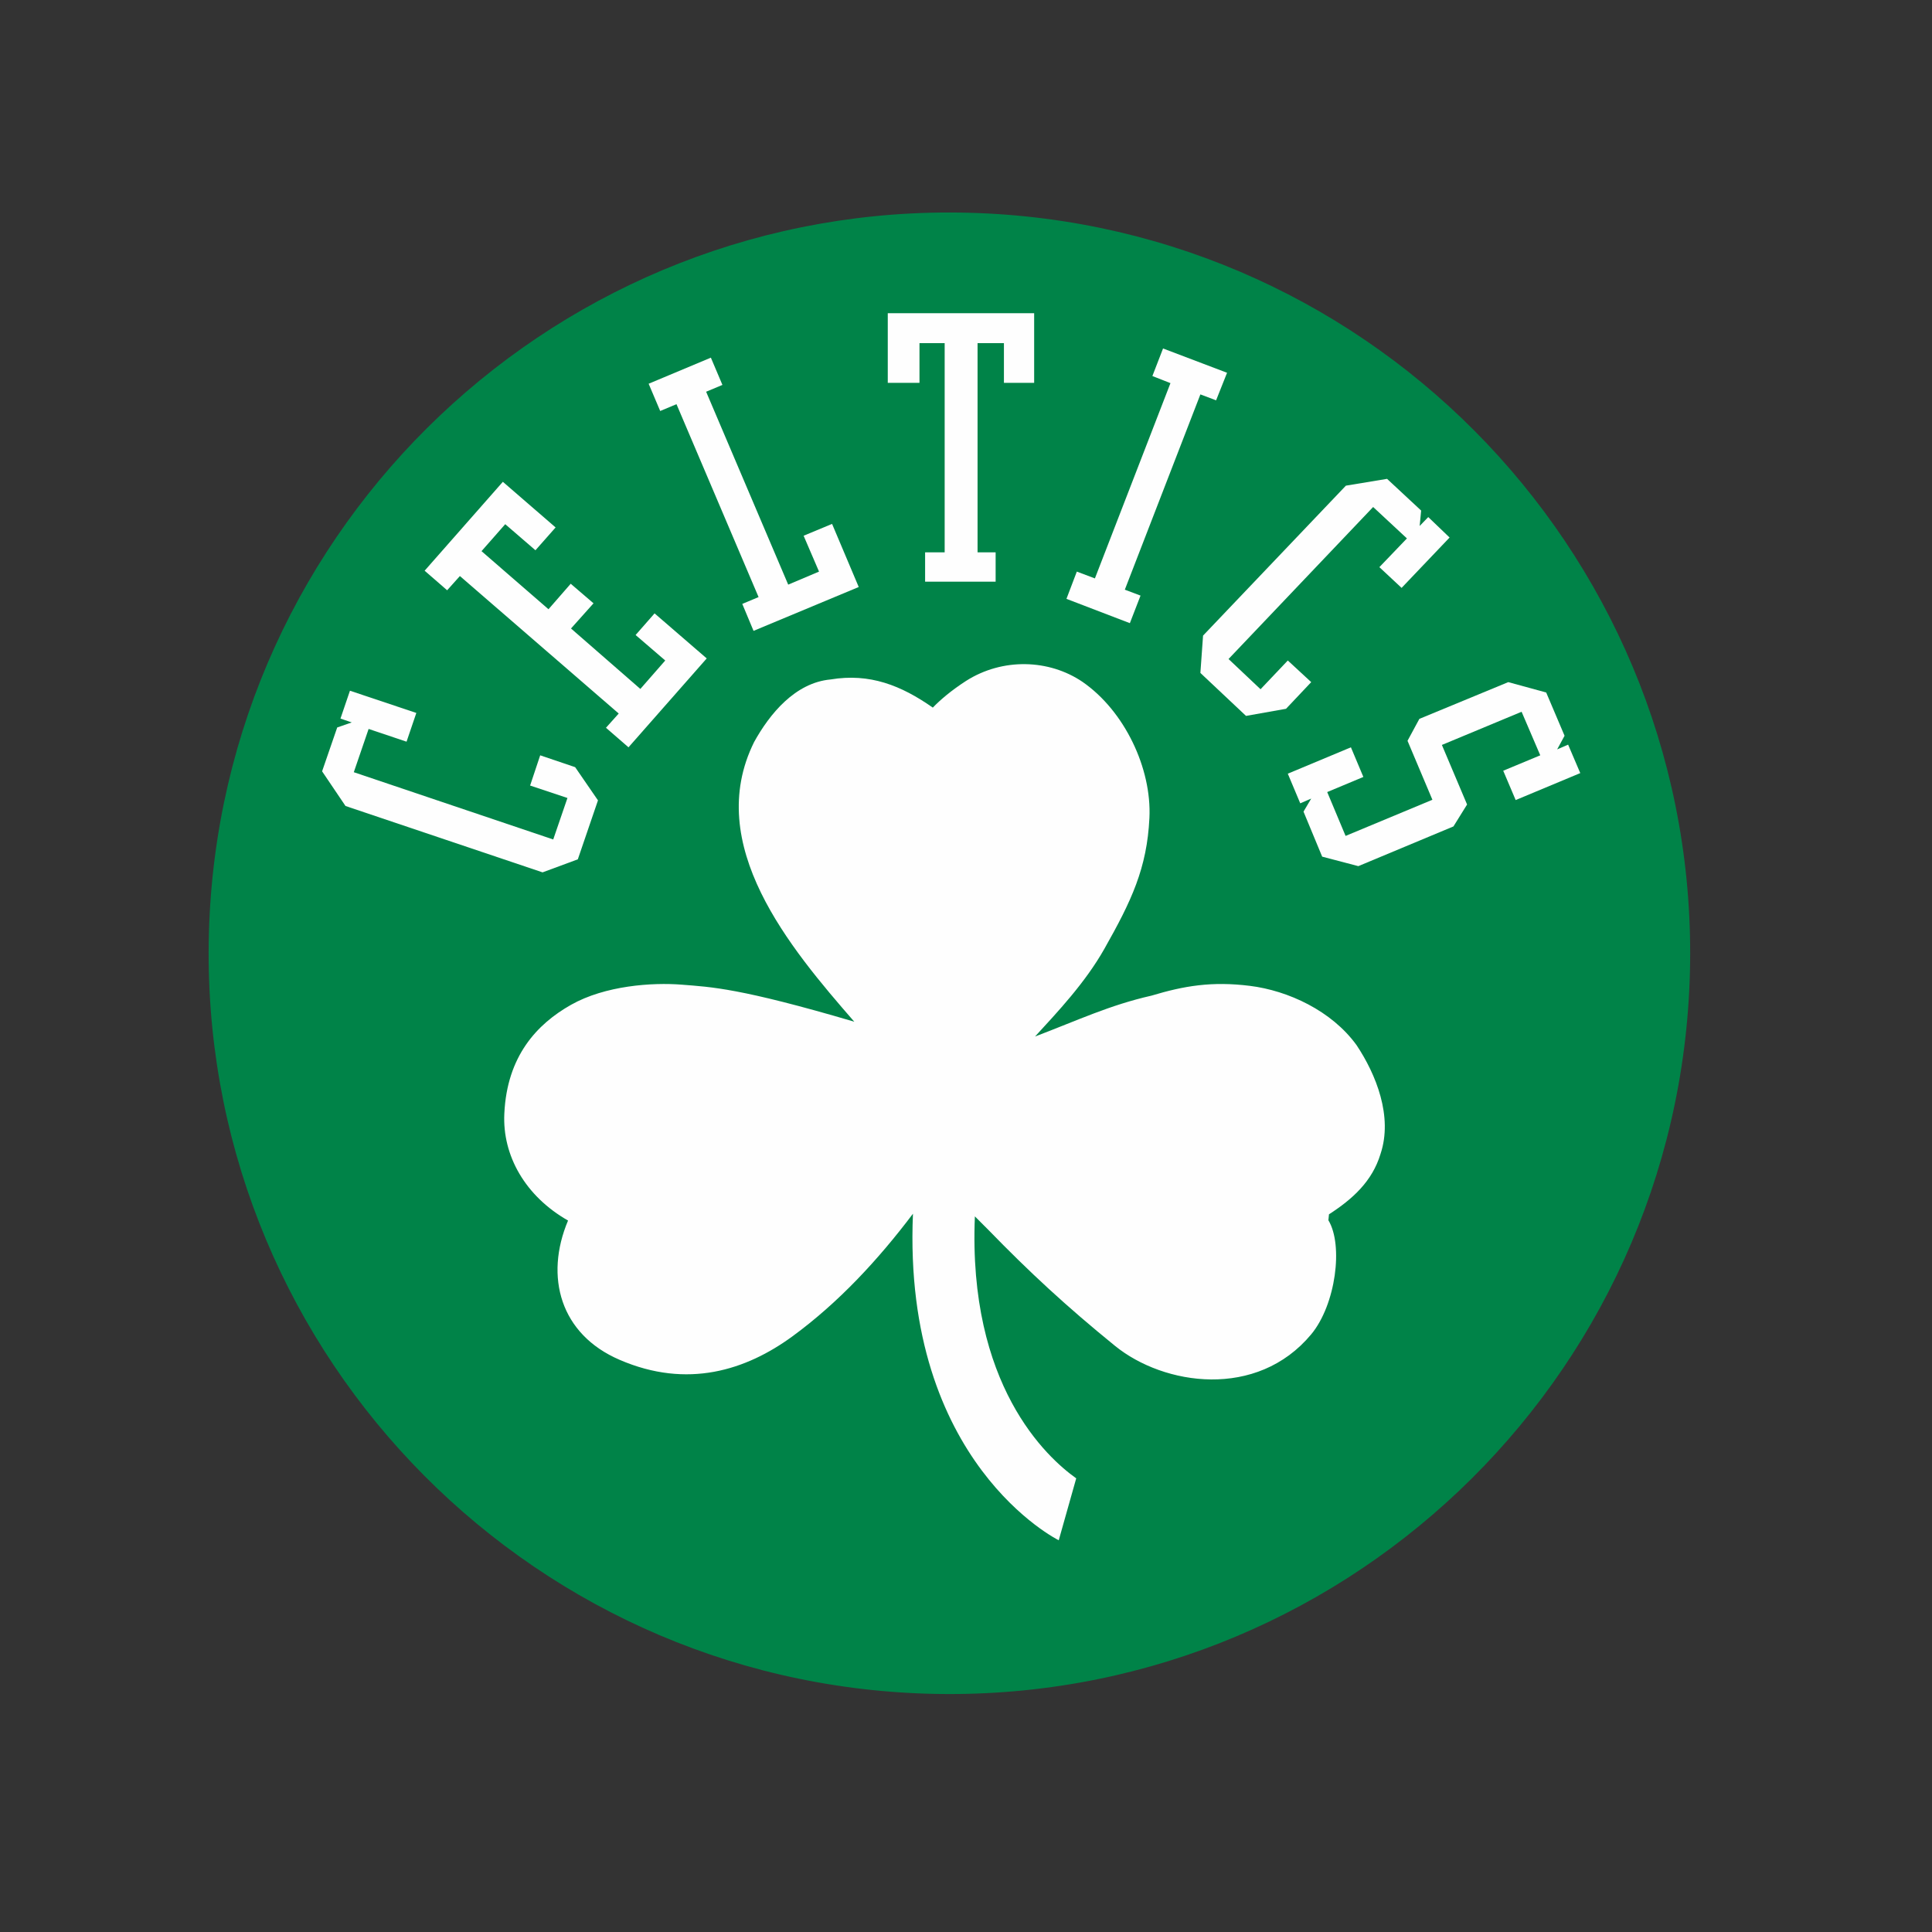 <?xml version="1.0" encoding="utf-8"?>
<!-- Generator: Adobe Illustrator 19.2.1, SVG Export Plug-In . SVG Version: 6.00 Build 0)  -->
<svg version="1.1" id="layer" xmlns="http://www.w3.org/2000/svg" xmlns:xlink="http://www.w3.org/1999/xlink" x="0px" y="0px"
	 viewBox="0 0 652 652" style="enable-background:new 0 0 652 652;" xml:space="preserve">
<rect x="0" y="0" width="652" height="652" fill="#333333" stroke="none"/>
<style type="text/css">
	.st0{fill:#008348;}
	.st1{fill:#FEFEFE;}
</style>
<g id="NBA">
	<g id="BOS">
		<g id="Page-1">
			<g id="Group-3" transform="translate(0, 1.103)">
				<path id="Fill-1" class="st0" d="M313.7,570.5c138,3.7,252.9-105.2,256.6-243.2c3.7-138-105.2-252.9-243.2-256.6
					C189.1,67,74.2,175.9,70.5,313.9C66.8,451.9,175.7,566.8,313.7,570.5"/>
			</g>
			<path id="Fill-4" class="st1" d="M457.8,352.7c-8.4-11.6-23.1-18.4-36-20c-12.9-1.6-22.2,0-33.2,3.3
				c-14.1,3.2-24.6,8.2-39.3,13.8c7.6-8.3,16.9-18.1,23.4-29.6c9.1-16.1,14.4-27.2,15.2-44.2c0.8-16.7-8.4-36.1-22.6-45.9
				c-11.2-7.6-26.9-8.2-39.3-0.3c-5.1,3.3-8.8,6.5-11.2,9c-10.7-7.5-21.3-11.7-34.5-9.5c-12,1.1-20.6,11.7-25.8,21.1
				c-17.2,34.7,12.1,69.5,33.8,94.4c-38.7-11.4-48.2-11.7-58.2-12.5c-10-0.8-25.9,0.3-37.4,6.8c-11.5,6.5-21.6,17.3-22.5,36.7
				c-0.7,14.2,7.1,27.9,21.5,36.1c-8,19-2.6,38.4,17.4,47c22.9,9.9,42.7,3.5,58.3-7.9c15.6-11.4,29-25.9,40.7-41.4
				c-3.6,84.2,49.2,110.2,49.2,110.2l5.9-20.9c-10-7.1-36.6-31.5-34.2-88.4l4.6,4.6c13.7,14.1,26.2,25.7,42.7,39.1
				c16.5,13.4,47.9,18.1,66.2-3.9c8.3-10,10.9-30.1,5.8-38.5l0.2-2c7.9-5.1,14.6-11.1,17.4-20.4
				C470.1,376.8,464.4,362.6,457.8,352.7"/>
			<polygon id="Fill-6" class="st1" points="137.2,250.3 124.4,246 119.4,260.6 186.7,283.3 191.5,269.3 178.9,265.1 182.3,254.9 
				194.1,258.9 201.8,270.1 195,290 183.1,294.4 116.6,272 108.7,260.3 113.8,245.5 118.7,243.8 114.9,242.5 118.1,233.1 
				140.5,240.6 			"/>
			<polygon id="Fill-8" class="st1" points="465.5,191.4 474.8,181.7 463.4,171.1 414.6,222.4 425.4,232.6 434.6,222.9 442.5,230.2 
				434,239.2 420.5,241.6 405.1,227.1 406,214.5 454.2,163.9 468.1,161.6 479.6,172.3 479.1,177.5 482,174.5 489.2,181.4 473,198.4 
							"/>
			<polygon id="Fill-10" class="st1" points="180.7,185.7 170.5,176.9 162.5,186 185.1,205.6 192.6,197 200.3,203.6 192.7,212.1 
				216.1,232.5 224.5,222.9 214.5,214.3 220.9,207 238.5,222.2 212.1,252.2 204.5,245.6 208.8,240.8 155.2,194.4 150.9,199.2 
				143.3,192.6 169.7,162.6 187.5,178 			"/>
			<polygon id="Fill-12" class="st1" points="254.3,212.9 250.5,203.8 256,201.5 228.3,136.4 222.8,138.7 218.9,129.5 239.9,120.7 
				243.8,129.9 238.3,132.2 266,197.3 276.4,192.9 271.2,180.8 280.8,176.8 289.8,198.1 			"/>
			<polygon id="Fill-14" class="st1" points="338.8,129.2 338.8,115.8 329.9,115.8 329.9,186.4 336,186.4 336,196.3 312.2,196.3 
				312.2,186.4 318.8,186.4 318.8,115.8 310.3,115.8 310.3,129.2 299.6,129.2 299.6,105.7 349,105.7 349,129.2 			"/>
			<polygon id="Fill-16" class="st1" points="405.1,133.1 379.6,199 384.9,201 381.3,210.3 359.9,202.1 363.4,192.9 369.5,195.2 
				395,129.3 388.9,126.9 392.5,117.6 414.1,125.8 410.4,135.1 			"/>
			<polygon id="Fill-18" class="st1" points="446.2,289.1 439.9,273.9 442.5,269.5 438.8,271.1 434.6,261.1 455.9,252.2 
				460.1,262.2 447.9,267.3 454.1,282.1 483.4,269.9 475,250 479,242.6 509,230.2 521.8,233.7 528,248.3 525.5,252.9 529.2,251.3 
				533.3,260.9 511.5,270 507.3,260.1 519.8,254.9 513.5,240.2 486.6,251.4 495.1,271.5 490.5,278.9 458.4,292.3 			"/>
		</g>
	</g>
</g>
</svg>
